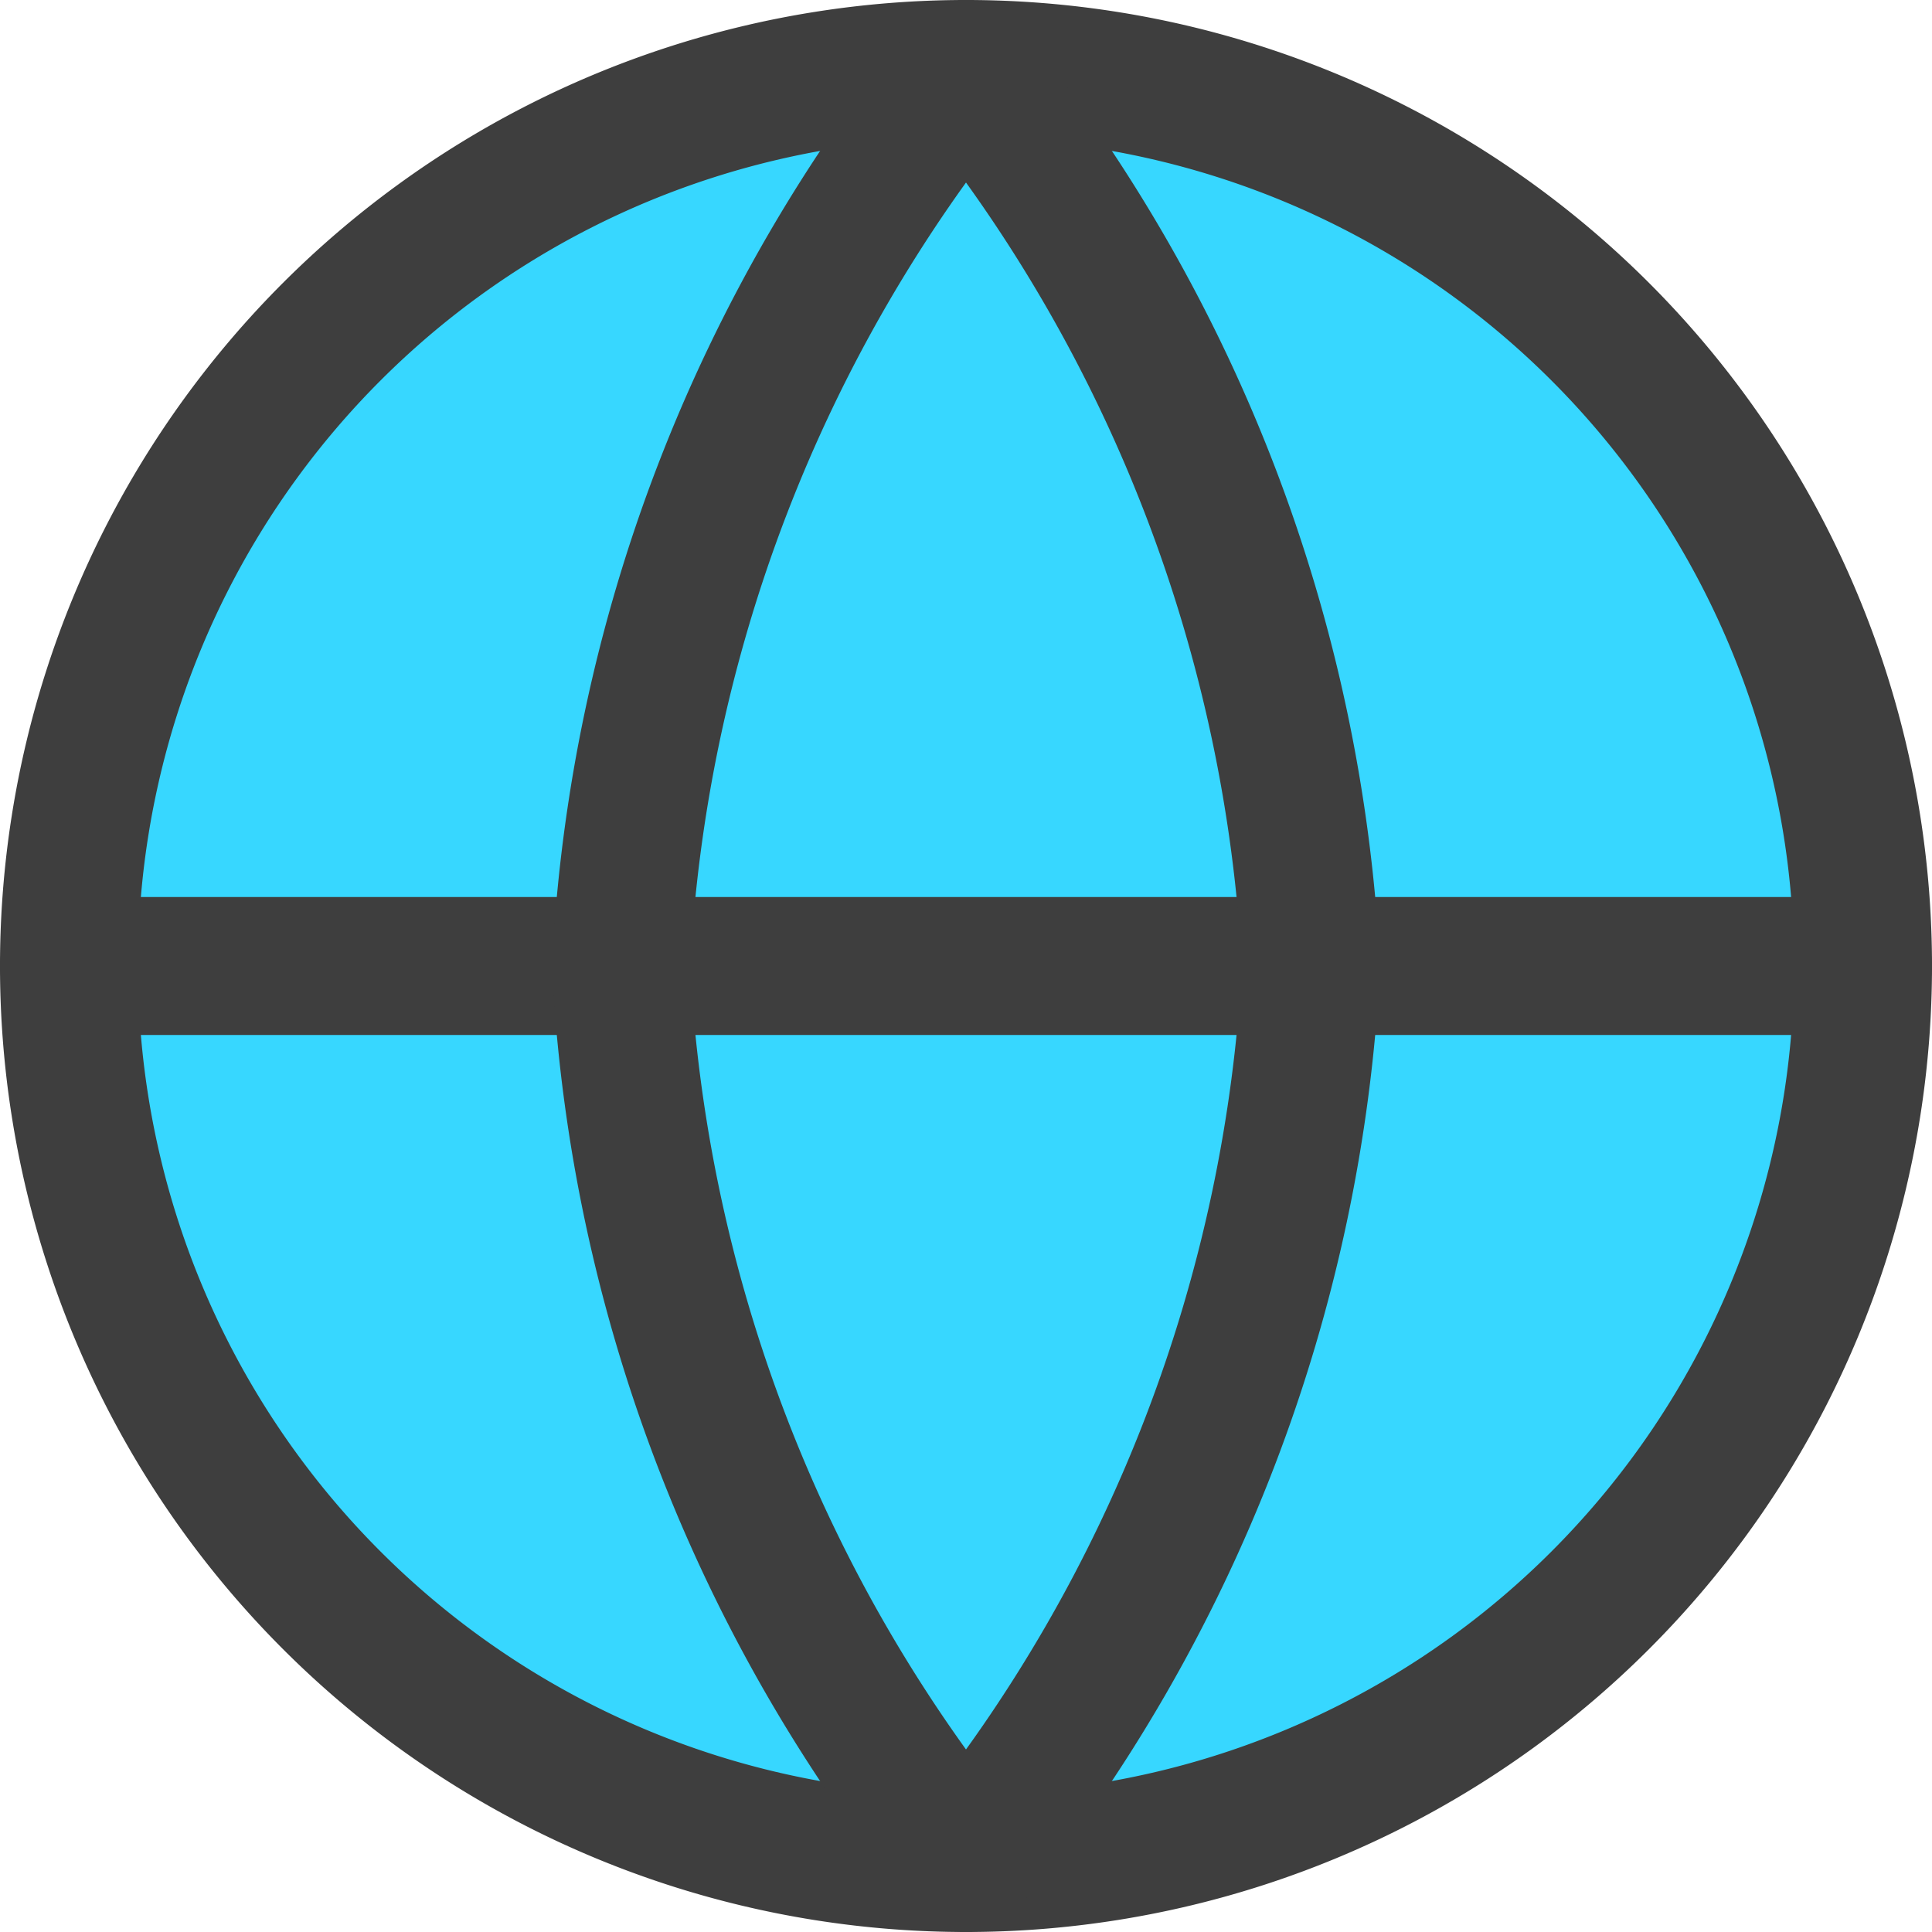 <svg xmlns="http://www.w3.org/2000/svg" fill="none" viewBox="0 0 14 14"><g id="web--server-world-internet-earth-www-globe-worldwide-web-network"><path id="Vector" fill="#37d7ff" d="M7 13.5a6.5 6.5 0 1 0 0-13 6.5 6.5 0 0 0 0 13Z"></path><path id="Vector_2" stroke="#3e3e3e" stroke-linecap="round" stroke-linejoin="round" d="M7 13.5a6.5 6.5 0 1 0 0-13 6.5 6.5 0 0 0 0 13Z"></path><path id="Vector_3" stroke="#3e3e3e" stroke-linecap="round" stroke-linejoin="round" d="M.5 7h13"></path><path id="Vector_4" stroke="#3e3e3e" stroke-linecap="round" stroke-linejoin="round" d="M9.5 7A11.22 11.22 0 0 1 7 13.5 11.22 11.22 0 0 1 4.5 7 11.22 11.22 0 0 1 7 .5 11.22 11.22 0 0 1 9.5 7v0Z"></path></g></svg>